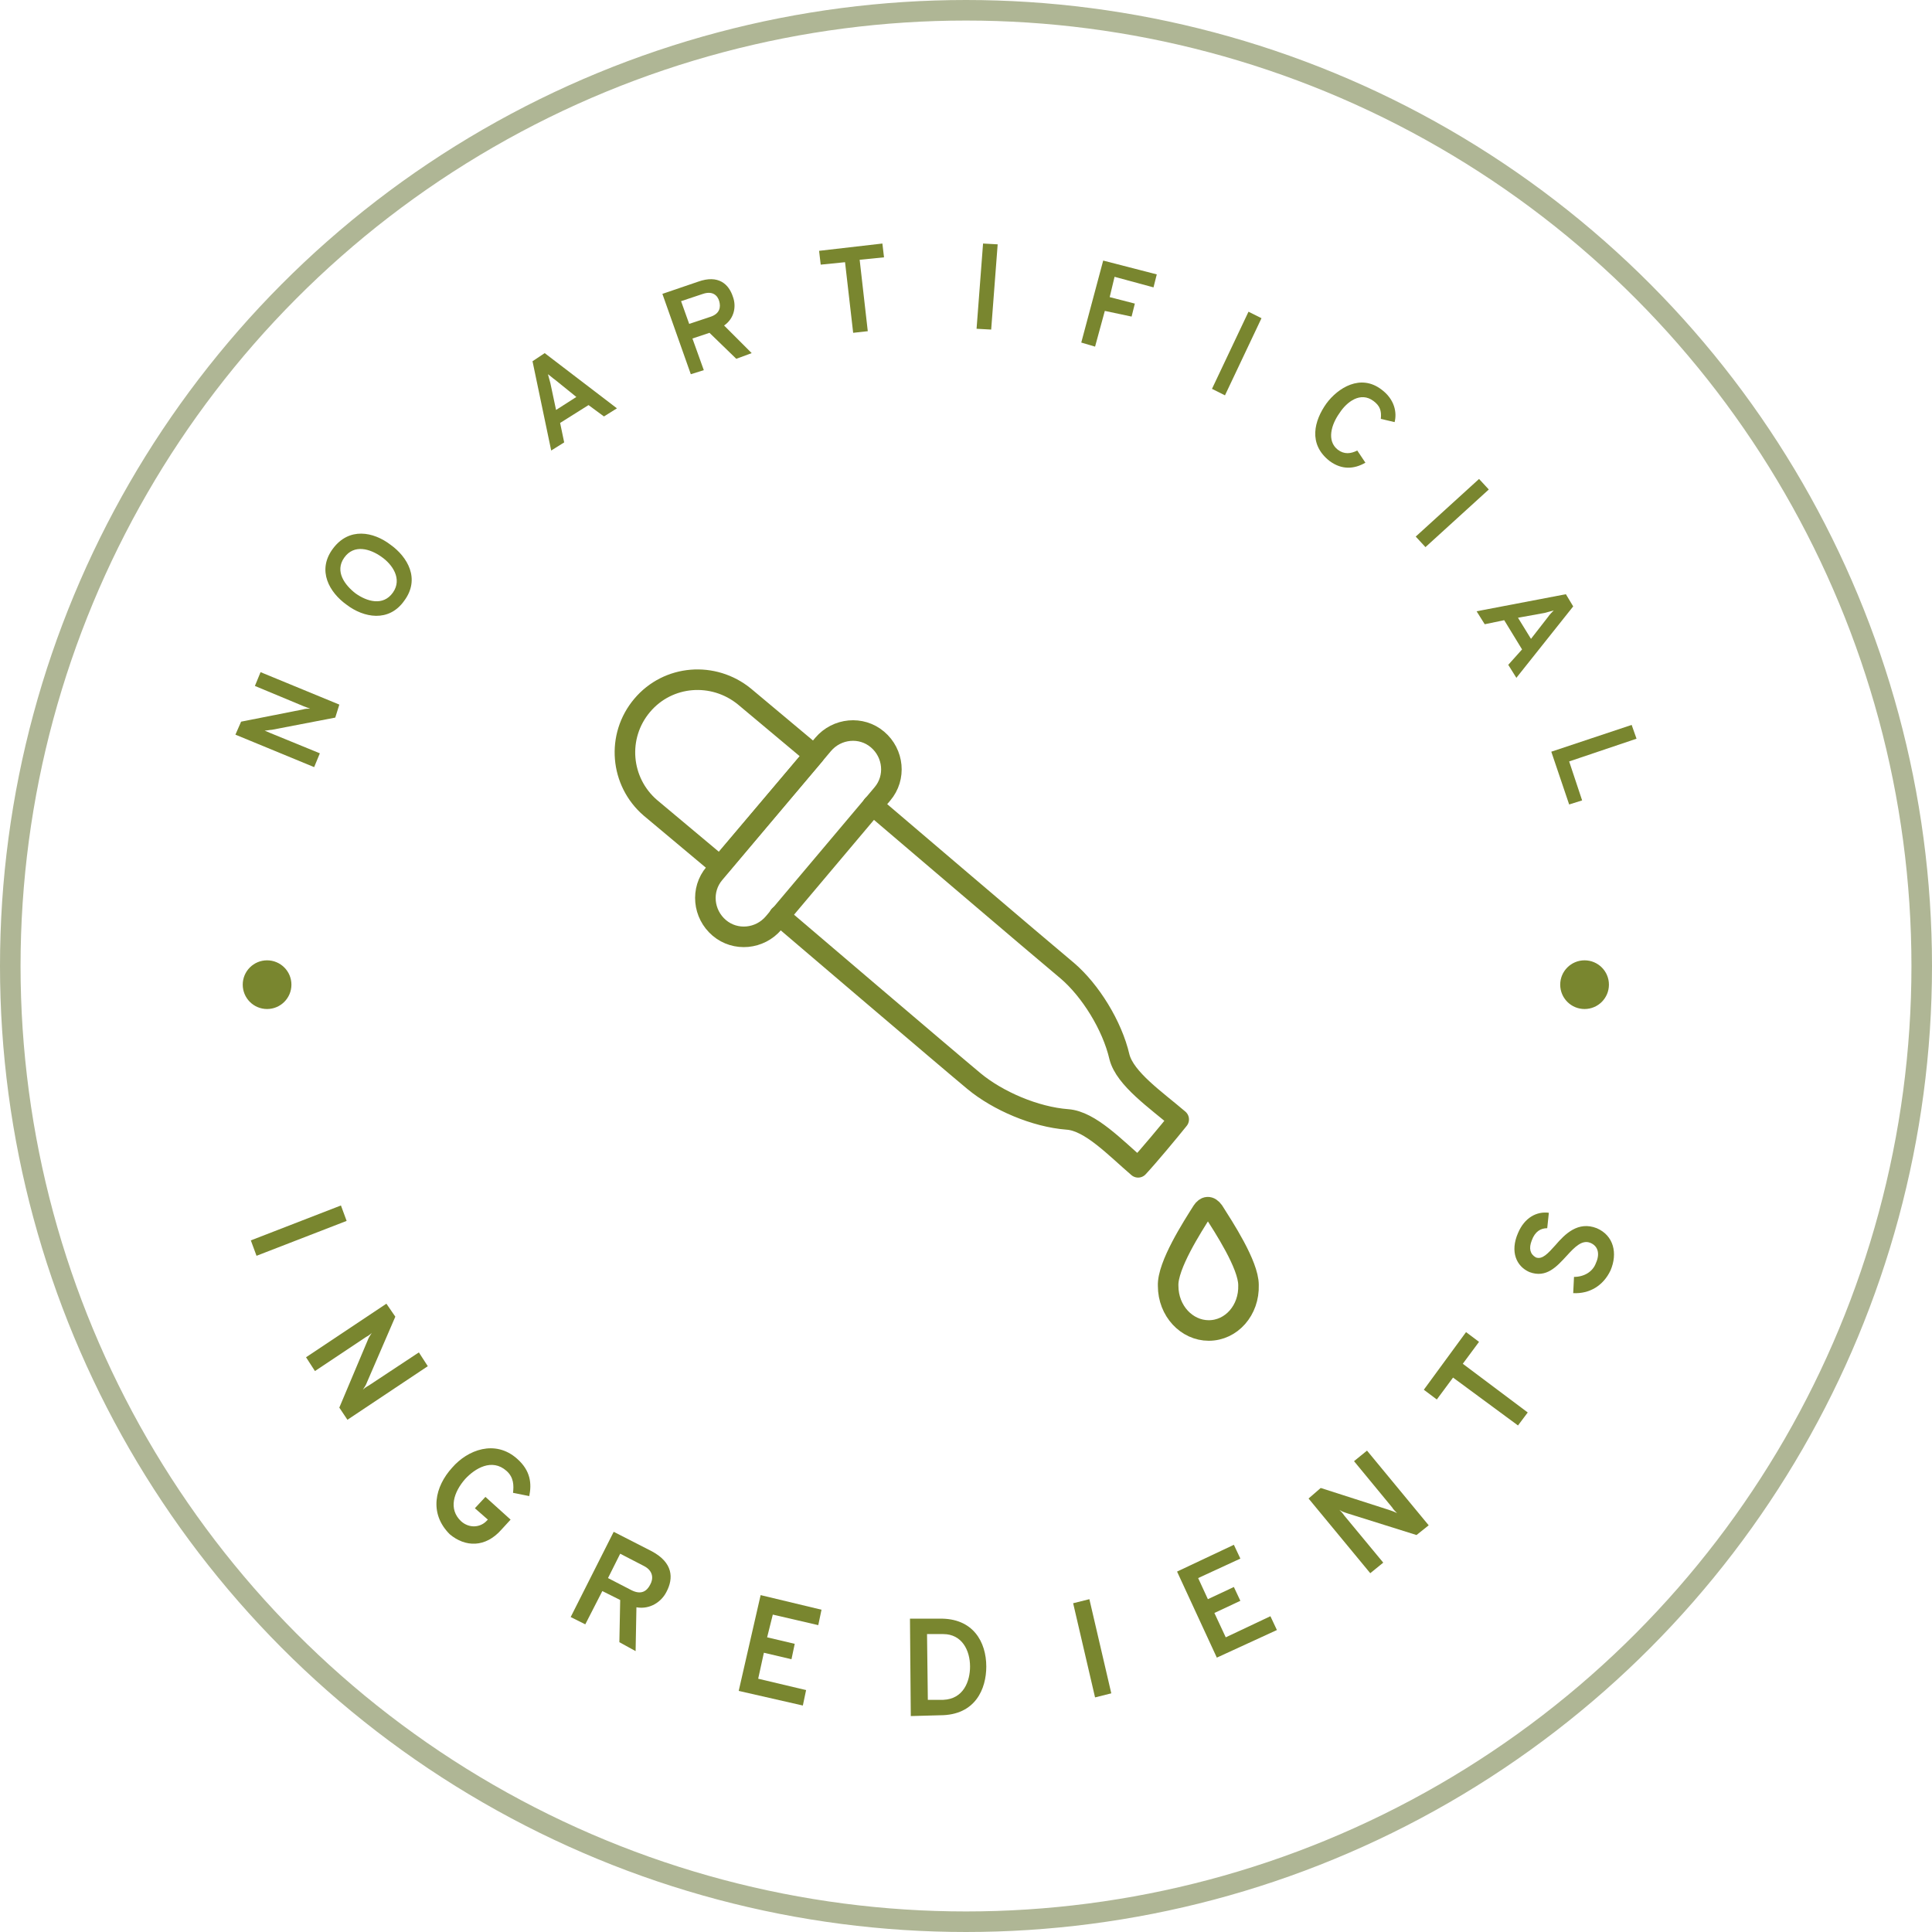 <svg width="94" height="94" viewBox="0 0 94 94" fill="none" xmlns="http://www.w3.org/2000/svg">
<circle cx="47" cy="47" r="46.5" stroke="#AFB695"/>
<path d="M56.835 62.561C56.835 63.786 57.743 64.734 58.81 64.734C59.916 64.734 60.785 63.746 60.745 62.522C60.745 61.534 59.521 59.678 59.047 58.928C58.849 58.651 58.652 58.691 58.494 58.928C58.02 59.678 56.795 61.574 56.835 62.561Z" stroke="#79862F" stroke-miterlimit="10" stroke-linecap="round" stroke-linejoin="round"/>
<path d="M37.917 44.551C37.917 44.551 46.251 51.661 47.396 52.608C48.541 53.556 50.358 54.346 51.938 54.465C53.044 54.544 54.268 55.847 55.374 56.795C55.888 56.242 56.875 55.057 57.349 54.465C56.243 53.517 54.742 52.49 54.466 51.424C54.11 49.883 53.044 48.185 51.938 47.237C50.793 46.289 42.459 39.18 42.459 39.18" stroke="#79862F" stroke-miterlimit="10" stroke-linecap="round" stroke-linejoin="round"/>
<path d="M34.757 42.497C34.086 43.287 34.204 44.472 34.994 45.144C35.784 45.815 36.969 45.697 37.64 44.907L42.933 38.627C43.604 37.837 43.486 36.652 42.696 35.981C41.906 35.309 40.721 35.428 40.049 36.218L34.757 42.497Z" stroke="#79862F" stroke-miterlimit="10" stroke-linecap="round" stroke-linejoin="round"/>
<path d="M31.242 34.322C32.506 32.821 34.717 32.663 36.218 33.887L39.615 36.731L35.033 42.142L31.637 39.298C30.175 38.034 29.978 35.823 31.242 34.322Z" stroke="#79862F" stroke-miterlimit="10" stroke-linecap="round" stroke-linejoin="round"/>
<path d="M16.312 34.914L13.231 35.507C13.152 35.507 12.994 35.546 12.876 35.546C12.955 35.586 13.073 35.625 13.152 35.665L15.562 36.652L15.285 37.324L11.454 35.744L11.731 35.112L14.732 34.519C14.851 34.48 14.969 34.48 15.088 34.48C14.969 34.441 14.89 34.401 14.772 34.361L12.402 33.374L12.678 32.703L16.51 34.282L16.312 34.914Z" fill="#79862F"/>
<path d="M16.865 29.424C16.036 28.832 15.404 27.766 16.194 26.699C16.984 25.633 18.169 25.87 18.998 26.502C19.827 27.094 20.459 28.161 19.669 29.227C18.919 30.293 17.695 30.056 16.865 29.424ZM18.563 27.094C18.011 26.699 17.221 26.462 16.747 27.134C16.273 27.805 16.786 28.477 17.3 28.872C17.852 29.267 18.642 29.503 19.116 28.832C19.59 28.161 19.077 27.45 18.563 27.094Z" fill="#79862F"/>
<path d="M28.634 19.709L27.252 20.578L27.45 21.525L26.818 21.92L25.909 17.576L26.502 17.181L30.017 19.867L29.385 20.262L28.634 19.709ZM27.015 18.484C26.897 18.405 26.778 18.287 26.66 18.208C26.699 18.326 26.739 18.524 26.778 18.642L27.055 19.946L28.042 19.314L27.015 18.484Z" fill="#79862F"/>
<path d="M32.228 14.298L33.966 13.705C34.954 13.35 35.467 13.824 35.665 14.456C35.823 14.89 35.744 15.482 35.23 15.838L36.573 17.181L35.823 17.457L34.519 16.193L33.69 16.47L34.243 18.01L33.611 18.208L32.228 14.298ZM34.598 15.403C35.033 15.245 35.072 14.93 34.993 14.653C34.914 14.377 34.677 14.14 34.203 14.298L33.137 14.653L33.532 15.759L34.598 15.403Z" fill="#79862F"/>
<path d="M42.221 16.114L41.51 16.193L41.115 12.757L39.931 12.876L39.852 12.204L42.932 11.849L43.011 12.52L41.826 12.639L42.221 16.114Z" fill="#79862F"/>
<path d="M47.83 11.849L48.541 11.888L48.225 16.035L47.514 15.996L47.83 11.849Z" fill="#79862F"/>
<path d="M53.675 12.678L56.282 13.35L56.123 13.982L54.228 13.468L53.991 14.456L55.215 14.771L55.057 15.403L53.754 15.127L53.28 16.865L52.608 16.667L53.675 12.678Z" fill="#79862F"/>
<path d="M60.745 15.166L61.377 15.482L59.6 19.235L58.968 18.919L60.745 15.166Z" fill="#79862F"/>
<path d="M64.537 19.629C65.09 18.879 66.195 18.168 67.222 18.958C67.854 19.432 67.973 20.064 67.854 20.538L67.183 20.38C67.222 19.985 67.143 19.748 66.827 19.511C66.195 19.037 65.524 19.55 65.169 20.103C64.774 20.656 64.537 21.446 65.09 21.881C65.406 22.118 65.722 22.078 66.037 21.92L66.433 22.513C65.879 22.829 65.287 22.868 64.695 22.434C63.628 21.604 63.944 20.459 64.537 19.629Z" fill="#79862F"/>
<path d="M71.962 23.303L72.436 23.816L69.355 26.62L68.881 26.107L71.962 23.303Z" fill="#79862F"/>
<path d="M74.055 31.597L73.186 30.175L72.238 30.372L71.843 29.741L76.187 28.911L76.543 29.504L73.778 32.979L73.383 32.347L74.055 31.597ZM75.318 30.017C75.397 29.898 75.516 29.78 75.595 29.701C75.476 29.741 75.279 29.78 75.16 29.82L73.857 30.056L74.489 31.083L75.318 30.017Z" fill="#79862F"/>
<path d="M79.387 35.27L79.624 35.941L76.346 37.047L76.977 38.943L76.346 39.141L75.477 36.573L79.387 35.27Z" fill="#79862F"/>
<path d="M16.588 58.651L16.865 59.402L12.481 61.1L12.204 60.35L16.588 58.651Z" fill="#79862F"/>
<path d="M16.509 68.486L17.891 65.207C17.931 65.089 18.01 64.971 18.089 64.852C18.01 64.931 17.891 65.01 17.812 65.049L15.324 66.708L14.89 66.037L18.8 63.43L19.234 64.062L17.852 67.261C17.812 67.38 17.733 67.498 17.654 67.617C17.733 67.538 17.852 67.459 17.931 67.419L20.38 65.8L20.814 66.471L16.904 69.078L16.509 68.486Z" fill="#79862F"/>
<path d="M21.999 71.408C22.75 70.539 24.092 70.026 25.159 70.974C25.83 71.566 25.87 72.198 25.751 72.791L24.961 72.633C25.001 72.277 25.001 71.882 24.645 71.566C23.934 70.934 23.105 71.448 22.631 71.961C22.078 72.593 21.802 73.423 22.434 74.015C22.828 74.371 23.381 74.331 23.697 73.975L23.737 73.936L23.105 73.383L23.618 72.83L24.843 73.936L24.408 74.41C23.618 75.318 22.631 75.279 21.881 74.647C20.854 73.62 21.17 72.317 21.999 71.408Z" fill="#79862F"/>
<path d="M29.859 74.529L31.715 75.477C32.742 76.029 32.782 76.78 32.426 77.451C32.189 77.925 31.636 78.32 30.965 78.202L30.925 80.334L30.135 79.9L30.175 77.846L29.306 77.412L28.477 79.031L27.766 78.676L29.859 74.529ZM30.728 77.372C31.202 77.609 31.478 77.412 31.636 77.096C31.794 76.819 31.794 76.424 31.32 76.187L30.175 75.595L29.582 76.78L30.728 77.372Z" fill="#79862F"/>
<path d="M37.008 77.609L39.97 78.32L39.812 79.07L37.6 78.557L37.324 79.663L38.667 79.979L38.509 80.729L37.166 80.413L36.889 81.677L39.22 82.23L39.062 82.981L35.941 82.27L37.008 77.609Z" fill="#79862F"/>
<path d="M45.696 78.755C47.355 78.715 47.987 79.9 47.987 81.085C47.987 82.151 47.474 83.455 45.736 83.455L44.314 83.494L44.274 78.755H45.696ZM47.197 81.085C47.197 80.295 46.802 79.505 45.894 79.505H45.104L45.143 82.704H45.894C46.881 82.665 47.197 81.796 47.197 81.085Z" fill="#79862F"/>
<path d="M52.213 78.004L53.003 77.807L54.069 82.388L53.279 82.586L52.213 78.004Z" fill="#79862F"/>
<path d="M57.269 76.464L60.033 75.161L60.349 75.832L58.295 76.78L58.769 77.807L60.033 77.214L60.349 77.886L59.085 78.478L59.638 79.663L61.811 78.636L62.127 79.308L59.204 80.651L57.269 76.464Z" fill="#79862F"/>
<path d="M68.92 74.686L65.523 73.62C65.405 73.581 65.286 73.541 65.168 73.462C65.247 73.541 65.326 73.62 65.405 73.739L67.301 76.029L66.669 76.543L63.667 72.909L64.259 72.396L67.577 73.462C67.696 73.501 67.814 73.541 67.972 73.62C67.893 73.541 67.775 73.423 67.735 73.344L65.879 71.092L66.511 70.579L69.512 74.213L68.92 74.686Z" fill="#79862F"/>
<path d="M74.331 68.723L73.857 69.355L70.697 67.025L69.907 68.091L69.275 67.617L71.329 64.813L71.961 65.287L71.171 66.353L74.331 68.723Z" fill="#79862F"/>
<path d="M76.543 62.917L76.582 62.127C77.056 62.127 77.49 61.89 77.648 61.455C77.846 61.021 77.767 60.626 77.372 60.468C76.977 60.31 76.621 60.666 76.227 61.1C75.753 61.613 75.239 62.206 74.41 61.89C73.778 61.613 73.462 60.903 73.857 59.994C74.173 59.244 74.765 58.928 75.358 59.007L75.279 59.757C74.963 59.757 74.686 59.915 74.528 60.349C74.37 60.745 74.449 61.021 74.726 61.179C75.042 61.297 75.318 60.981 75.674 60.587C76.148 60.034 76.779 59.402 77.688 59.757C78.517 60.113 78.715 60.981 78.359 61.811C78.004 62.561 77.332 62.956 76.543 62.917Z" fill="#79862F"/>
<path d="M12.994 49.093C13.649 49.093 14.179 48.563 14.179 47.908C14.179 47.254 13.649 46.724 12.994 46.724C12.34 46.724 11.81 47.254 11.81 47.908C11.81 48.563 12.34 49.093 12.994 49.093Z" fill="#79862F"/>
<path d="M77.096 49.093C77.75 49.093 78.281 48.563 78.281 47.908C78.281 47.254 77.75 46.724 77.096 46.724C76.442 46.724 75.911 47.254 75.911 47.908C75.911 48.563 76.442 49.093 77.096 49.093Z" fill="#79862F"/>
</svg>
